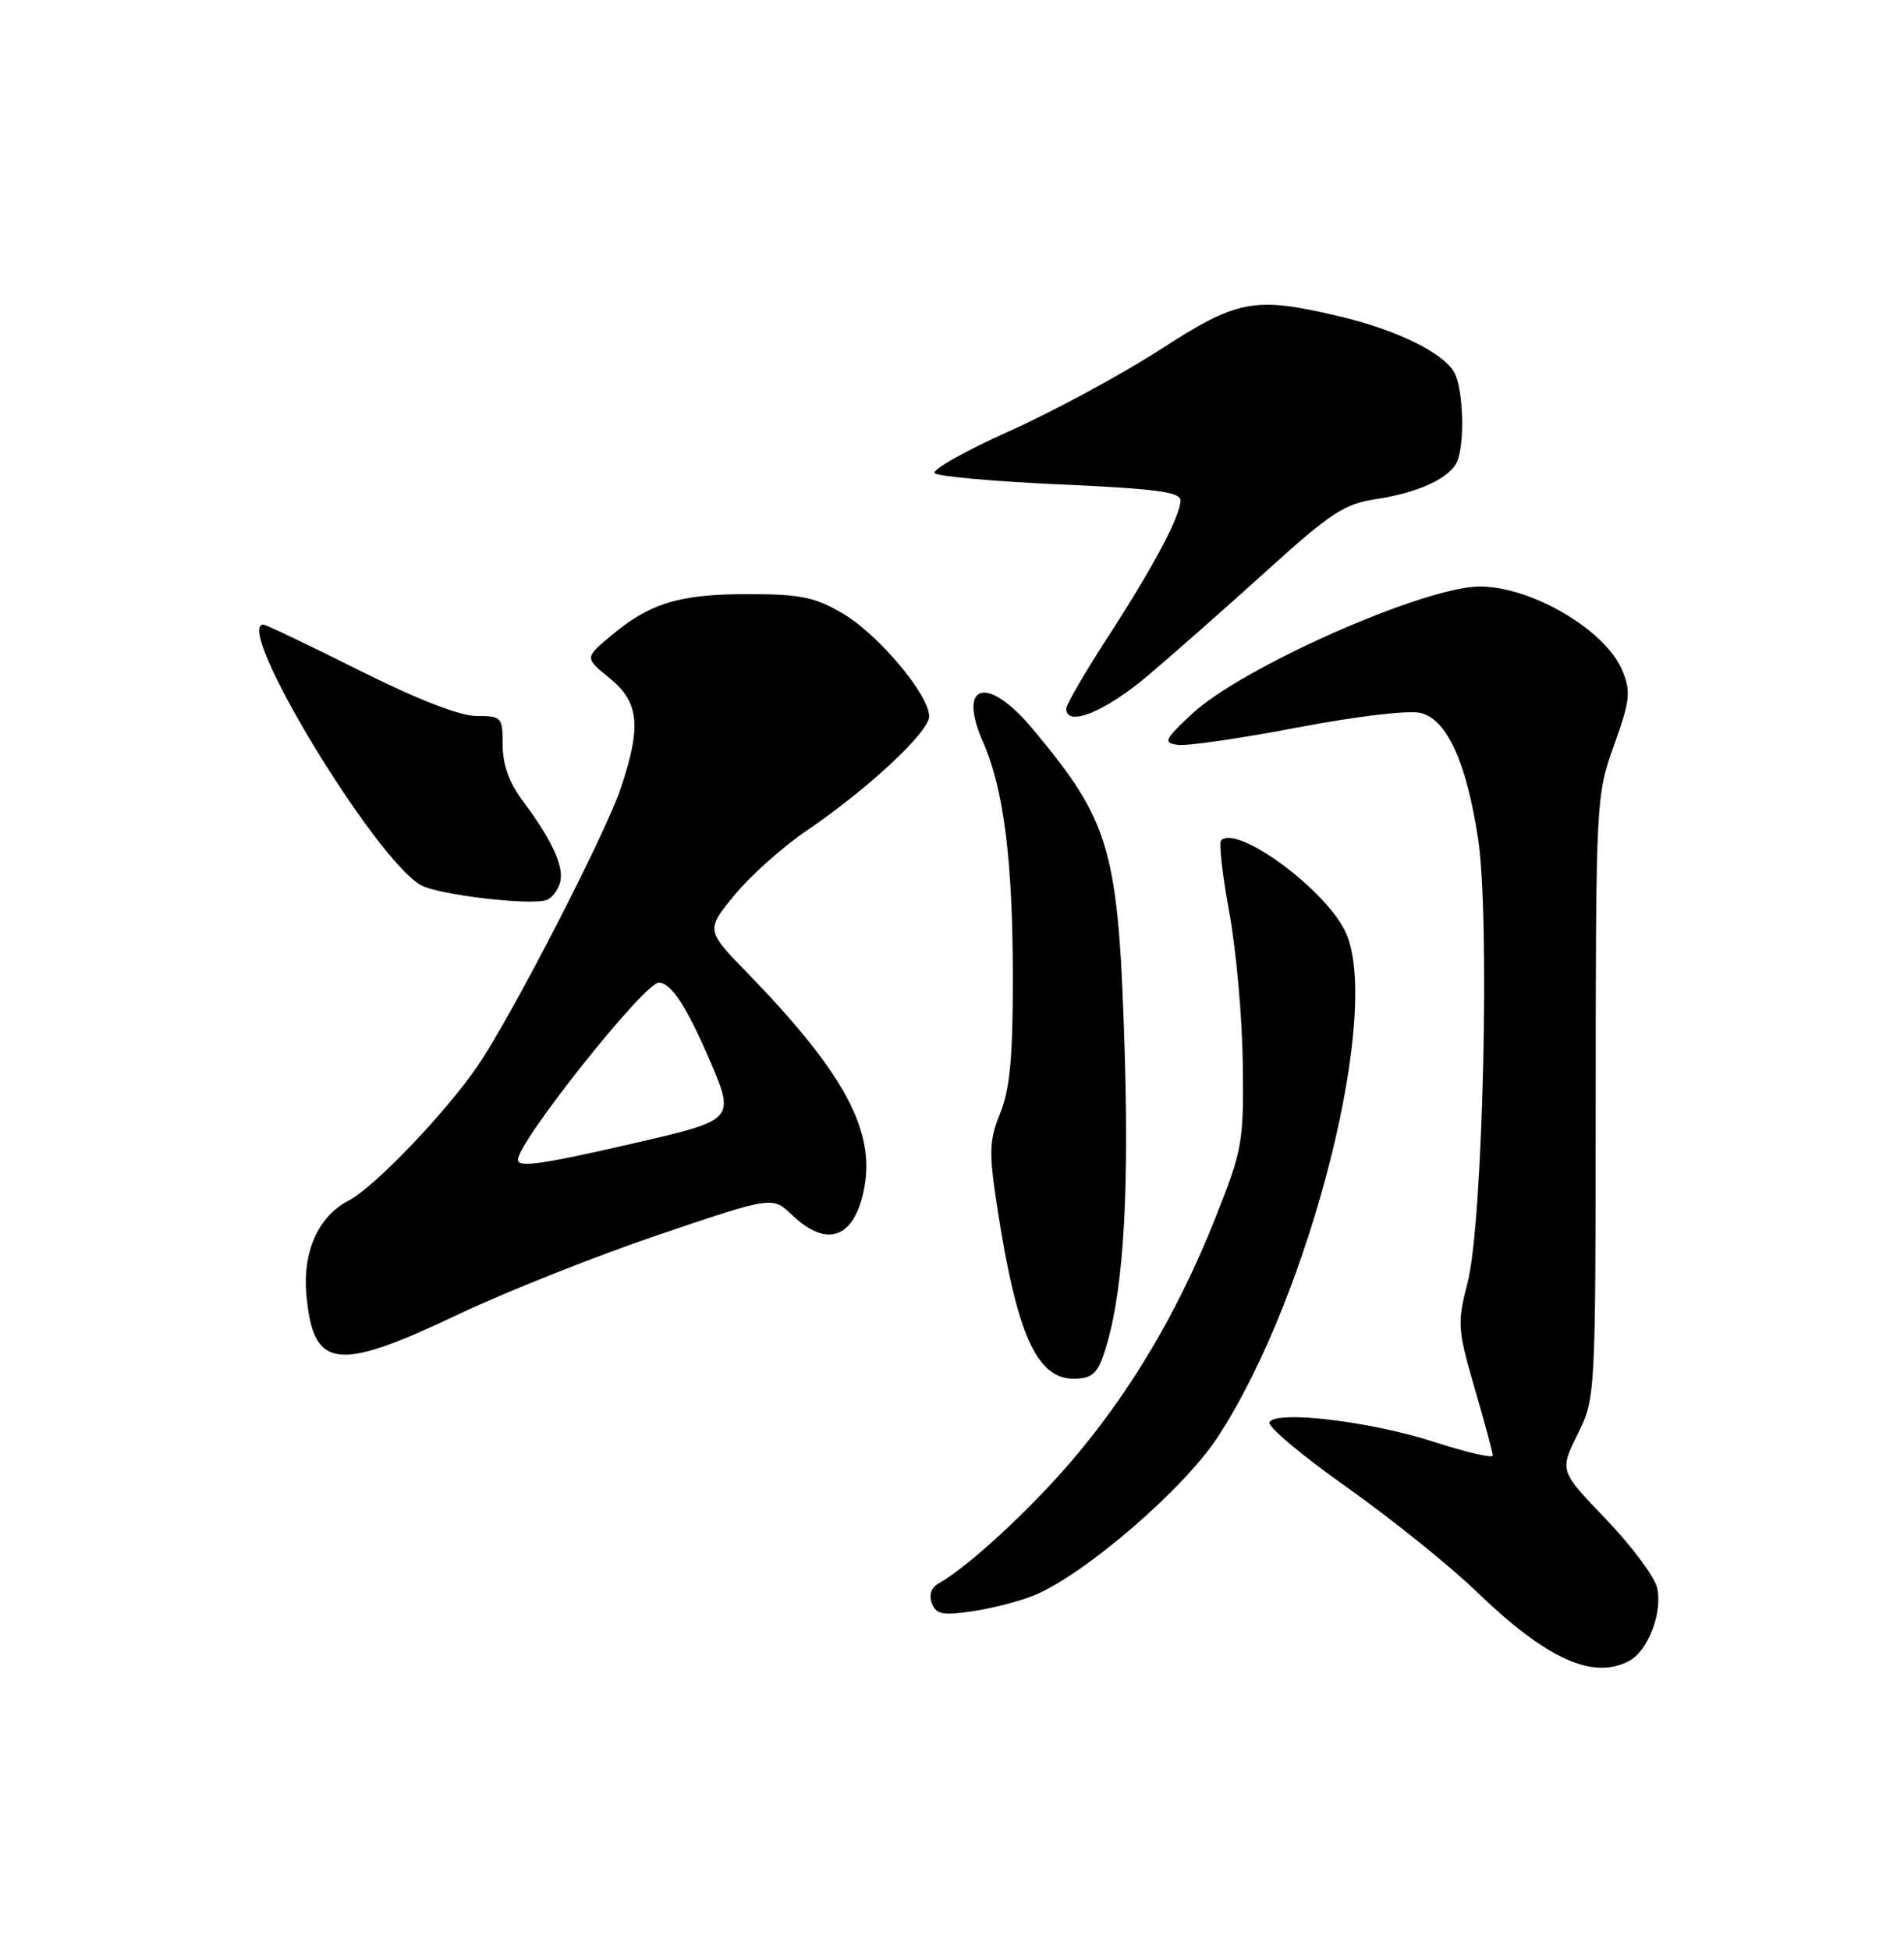 <?xml version="1.0" encoding="UTF-8" standalone="no"?>
<!DOCTYPE svg PUBLIC "-//W3C//DTD SVG 1.1//EN" "http://www.w3.org/Graphics/SVG/1.1/DTD/svg11.dtd" >
<svg xmlns="http://www.w3.org/2000/svg" xmlns:xlink="http://www.w3.org/1999/xlink" version="1.1" viewBox="0 0 250 256">
 <g >
 <path fill="currentColor"
d=" M 213.93 218.04 C 216.43 216.70 218.36 211.57 217.56 208.38 C 217.19 206.91 214.16 202.87 210.83 199.40 C 204.78 193.10 204.78 193.10 207.14 188.30 C 209.50 183.50 209.50 183.48 209.52 144.00 C 209.54 104.93 209.57 104.43 211.93 97.83 C 214.04 91.94 214.16 90.80 213.01 88.02 C 210.81 82.72 201.11 77.00 194.30 77.00 C 187.01 77.00 163.03 87.62 156.50 93.73 C 152.88 97.12 152.70 97.51 154.63 97.79 C 155.79 97.97 162.85 96.94 170.31 95.52 C 178.18 94.02 185.00 93.21 186.55 93.60 C 189.98 94.46 192.52 100.00 194.07 110.04 C 195.66 120.24 194.72 160.45 192.72 168.28 C 191.32 173.76 191.37 174.47 193.62 182.23 C 194.93 186.72 196.00 190.71 196.00 191.09 C 196.00 191.47 192.51 190.66 188.25 189.28 C 179.95 186.60 167.66 185.13 166.68 186.70 C 166.36 187.23 170.91 191.06 176.80 195.22 C 182.68 199.39 190.35 205.55 193.83 208.91 C 203.03 217.80 209.16 220.59 213.93 218.04 Z  M 135.84 209.42 C 142.51 206.64 155.48 195.44 159.92 188.62 C 172.21 169.76 181.64 131.95 176.53 122.06 C 173.61 116.41 162.39 108.28 160.34 110.33 C 160.03 110.64 160.51 114.90 161.41 119.80 C 162.31 124.70 163.11 133.61 163.18 139.60 C 163.31 150.02 163.15 150.92 159.54 160.00 C 154.68 172.22 148.41 182.80 140.67 191.84 C 135.06 198.38 127.04 205.76 123.19 207.91 C 122.27 208.43 121.95 209.42 122.36 210.49 C 122.92 211.95 123.78 212.11 127.76 211.52 C 130.37 211.13 134.00 210.18 135.84 209.42 Z  M 144.85 178.01 C 147.38 170.75 148.28 158.25 147.69 138.55 C 146.87 111.53 145.90 108.07 135.64 95.75 C 129.65 88.55 125.62 89.63 129.11 97.51 C 131.79 103.57 132.98 113.04 132.99 128.23 C 133.00 138.70 132.61 142.94 131.34 146.11 C 129.88 149.75 129.83 151.23 130.92 158.38 C 133.48 175.09 136.10 181.00 140.96 181.00 C 143.22 181.00 144.02 180.39 144.85 178.01 Z  M 60.10 172.59 C 66.37 169.61 78.23 164.90 86.47 162.11 C 101.43 157.04 101.43 157.04 104.02 159.52 C 108.62 163.93 112.25 162.55 113.49 155.91 C 114.90 148.36 110.75 140.73 98.20 127.80 C 92.67 122.11 92.67 122.11 96.42 117.54 C 98.48 115.02 102.71 111.23 105.83 109.11 C 113.97 103.58 122.00 96.10 122.00 94.05 C 122.00 91.22 115.32 83.27 110.64 80.53 C 106.97 78.38 105.09 78.00 98.13 78.00 C 89.15 78.00 85.29 79.19 80.14 83.53 C 76.77 86.37 76.77 86.37 80.09 89.07 C 83.93 92.21 84.24 95.34 81.50 103.50 C 79.49 109.51 67.14 133.47 62.74 139.90 C 58.52 146.08 49.14 155.88 45.77 157.62 C 41.76 159.70 39.69 164.38 40.24 170.13 C 41.16 179.76 44.21 180.14 60.10 172.59 Z  M 73.51 115.96 C 74.16 113.92 72.55 110.37 68.58 105.06 C 66.86 102.77 66.00 100.34 66.00 97.81 C 66.00 94.14 65.88 94.00 62.57 94.00 C 60.39 94.00 54.82 91.83 47.16 88.00 C 40.57 84.70 34.91 82.00 34.59 82.00 C 30.58 82.00 49.20 112.79 55.27 116.21 C 57.48 117.45 69.39 118.88 71.71 118.18 C 72.38 117.98 73.19 116.98 73.51 115.96 Z  M 150.68 88.73 C 154.08 85.85 161.15 79.62 166.39 74.87 C 174.73 67.32 176.52 66.15 180.70 65.52 C 186.35 64.67 190.52 62.70 191.38 60.46 C 192.35 57.92 192.11 51.07 190.97 48.94 C 189.57 46.33 183.39 43.30 175.78 41.51 C 164.68 38.89 162.53 39.30 152.28 45.93 C 147.24 49.18 138.35 53.99 132.53 56.60 C 126.71 59.21 122.30 61.70 122.73 62.12 C 123.15 62.55 130.59 63.21 139.25 63.60 C 151.69 64.15 155.00 64.59 155.00 65.69 C 155.00 67.74 151.44 74.43 145.37 83.78 C 142.42 88.34 140.00 92.50 140.00 93.03 C 140.00 95.51 145.08 93.46 150.68 88.73 Z  M 68.00 152.26 C 68.00 149.89 84.61 129.00 86.50 129.00 C 88.13 129.00 90.20 132.20 93.36 139.59 C 96.46 146.86 96.27 147.08 84.14 149.88 C 71.25 152.86 68.00 153.34 68.00 152.26 Z "/>
</g>
</svg>